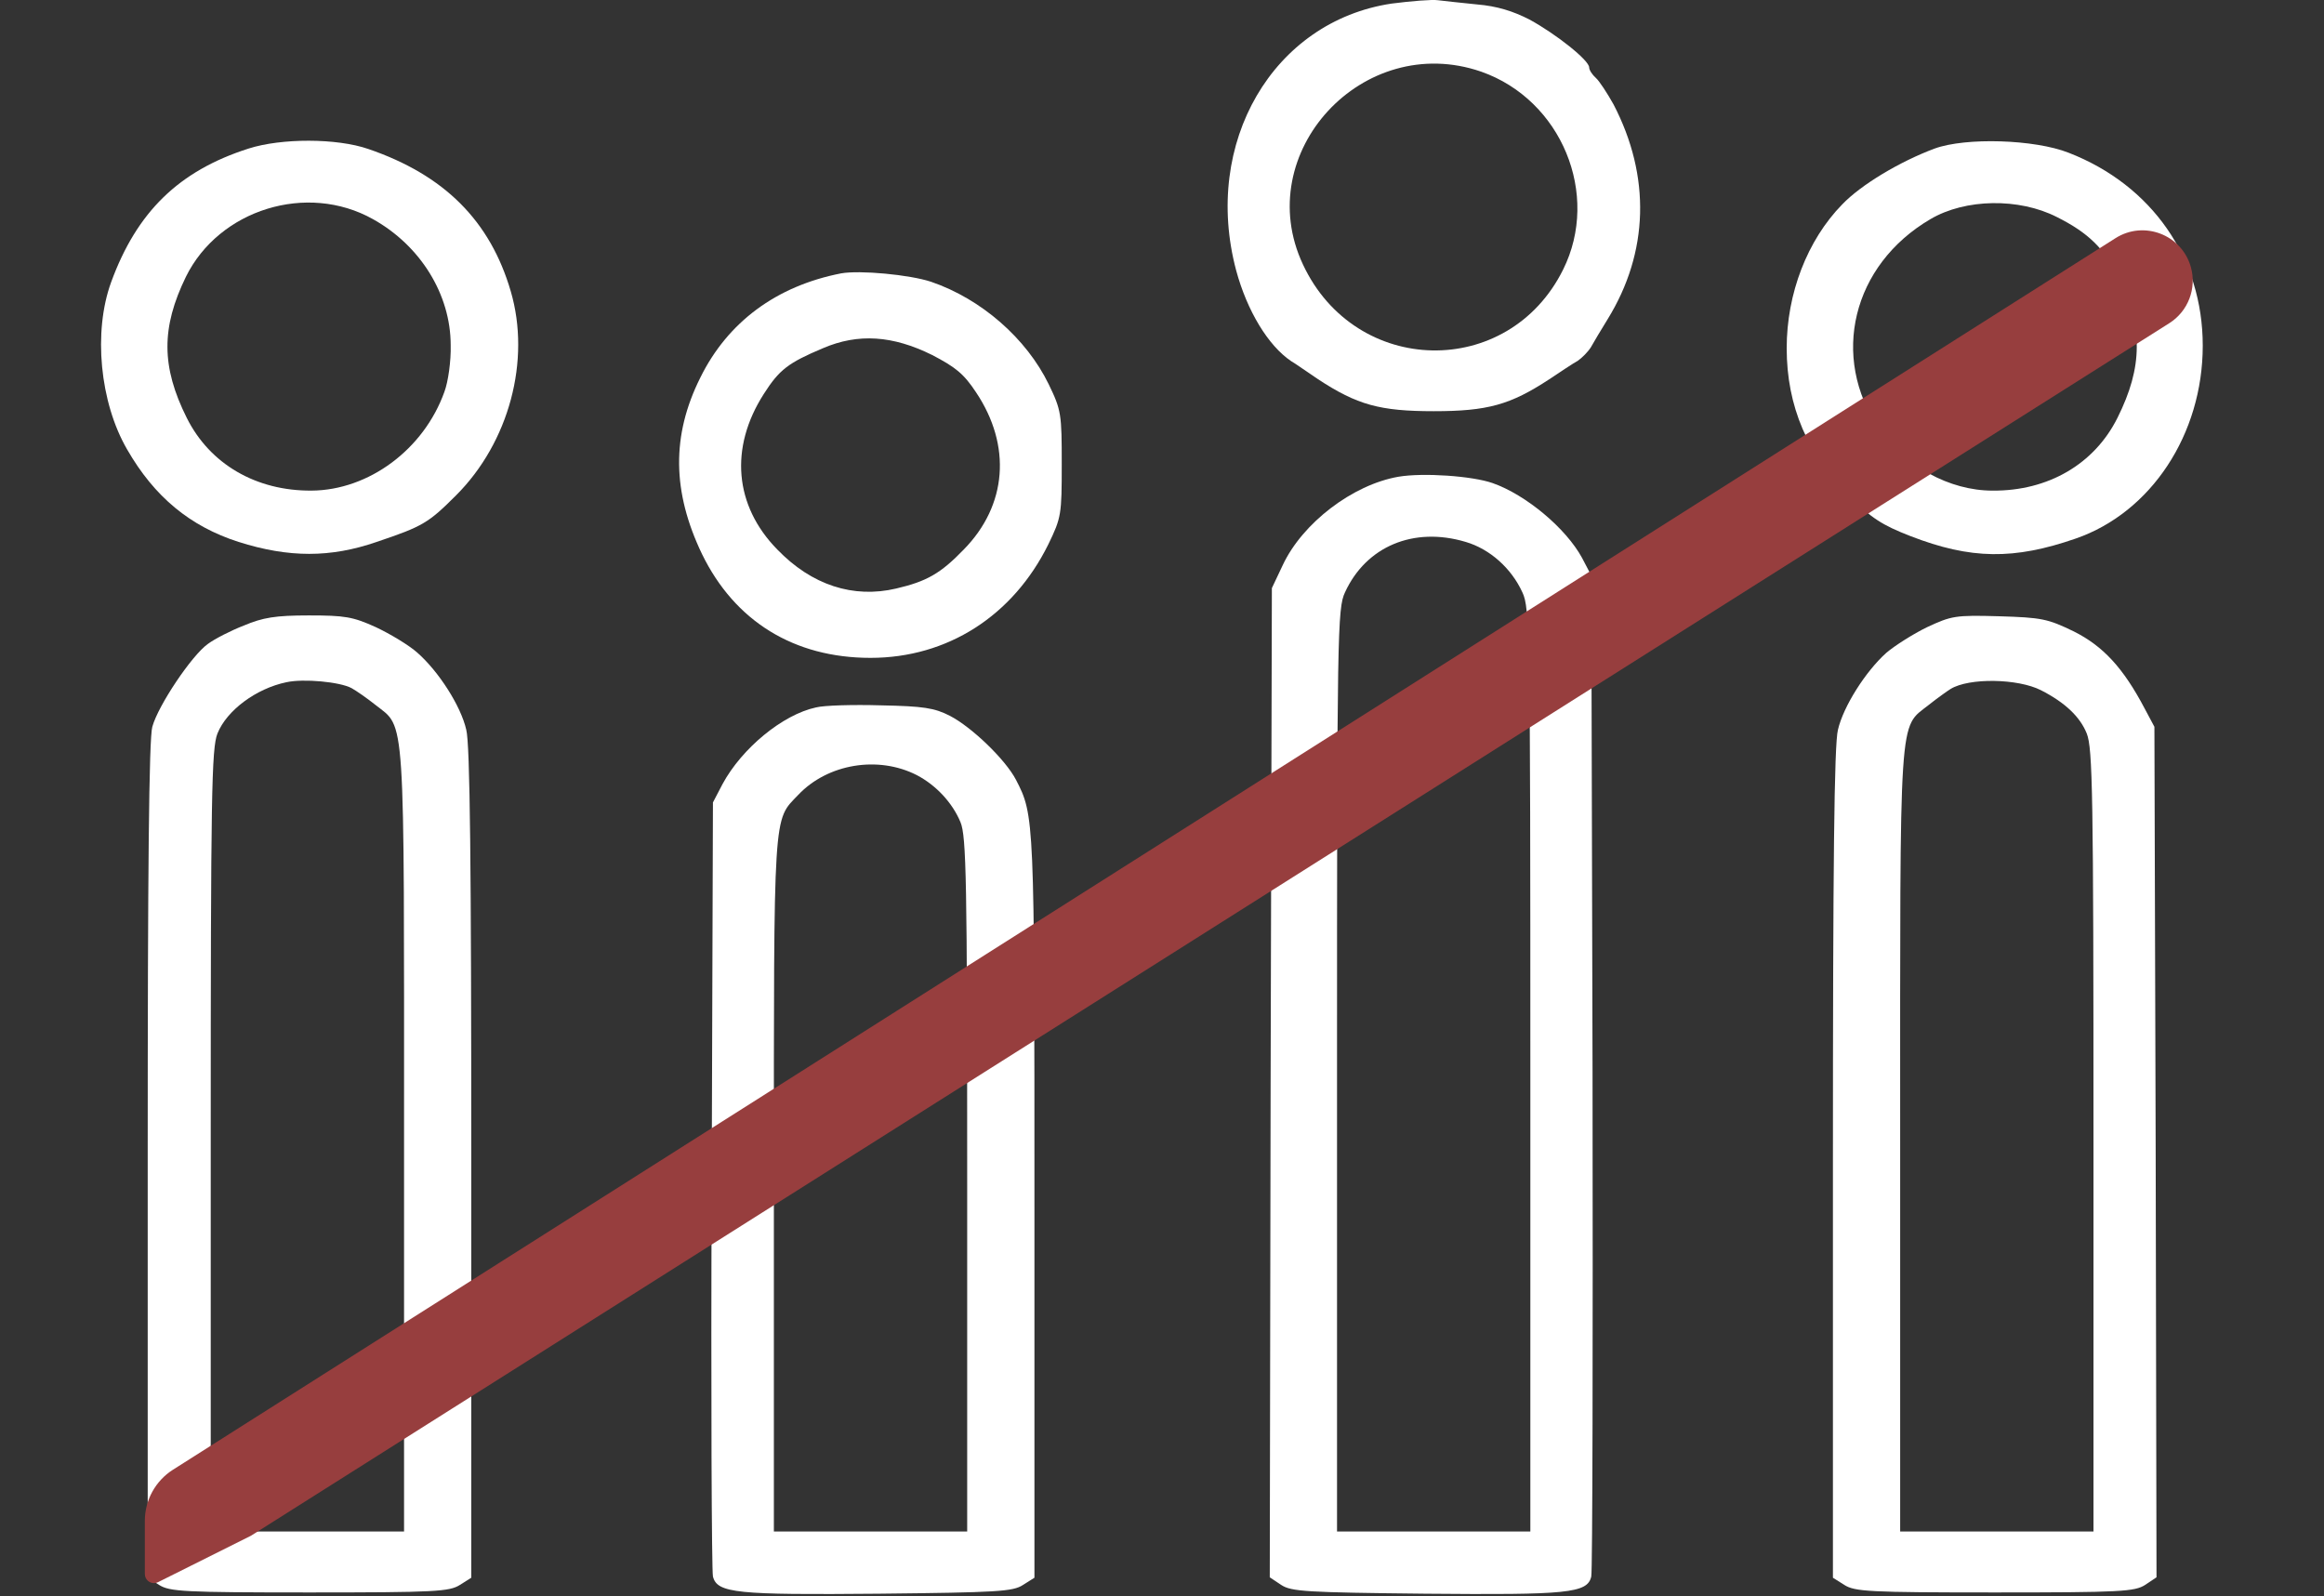 <svg width="115" height="79" viewBox="0 0 115 79" fill="none" xmlns="http://www.w3.org/2000/svg">
<rect x="0" y="0" width="115" height="79" fill="#333333" stroke="none"/>
<path d="M68.864 0.177C63 1.051 59.485 7.061 61.17 13.383C61.71 15.379 62.75 17.105 63.894 17.874C64.081 17.978 64.663 18.394 65.225 18.769C67.159 20.037 68.282 20.349 70.944 20.349C73.606 20.349 74.729 20.037 76.663 18.769C77.224 18.394 77.848 17.978 78.077 17.854C78.285 17.708 78.576 17.417 78.721 17.188C78.846 16.959 79.22 16.335 79.553 15.795C81.591 12.488 81.695 8.724 79.844 5.168C79.532 4.607 79.137 4.004 78.971 3.858C78.784 3.692 78.638 3.463 78.638 3.338C78.638 2.985 77.016 1.695 75.685 0.967C74.874 0.552 74.084 0.302 73.086 0.219C72.316 0.136 71.443 0.052 71.152 0.011C70.861 -0.031 69.841 0.052 68.864 0.177ZM73.294 3.546C77.266 4.939 79.2 9.618 77.349 13.341C74.645 18.789 67.076 18.644 64.476 13.091C61.877 7.56 67.45 1.529 73.294 3.546Z" fill="white"/>
<path d="M12.3 7.352C8.847 8.454 6.768 10.492 5.499 13.965C4.605 16.419 4.938 19.912 6.29 22.241C7.641 24.591 9.409 26.047 11.8 26.817C14.296 27.607 16.355 27.607 18.642 26.817C20.93 26.047 21.2 25.881 22.573 24.508C25.193 21.888 26.274 17.833 25.276 14.422C24.257 10.929 21.99 8.662 18.226 7.373C16.667 6.832 13.922 6.832 12.3 7.352ZM18.455 10.845C20.805 12.156 22.302 14.568 22.302 17.084C22.323 17.854 22.178 18.893 21.99 19.392C20.971 22.241 18.247 24.259 15.419 24.279C12.674 24.3 10.386 22.969 9.243 20.682C7.974 18.145 7.974 16.211 9.201 13.694C10.844 10.367 15.19 9.015 18.455 10.845Z" fill="white"/>
<path d="M95.732 7.352C94.006 7.996 92.093 9.14 91.157 10.118C89.431 11.885 88.412 14.526 88.412 17.23C88.412 20.1 89.452 22.533 91.552 24.591C92.592 25.631 93.133 25.985 94.526 26.526C97.521 27.69 99.663 27.711 102.72 26.65C106.442 25.361 109 21.493 109 17.105C109 12.78 106.484 9.161 102.366 7.56C100.682 6.894 97.271 6.79 95.732 7.352ZM101.784 10.742C103.323 11.511 104.134 12.301 104.82 13.694C106.047 16.211 106.047 18.145 104.778 20.682C103.635 22.969 101.347 24.3 98.602 24.28C96.46 24.28 94.277 23.073 92.987 21.223C90.554 17.666 91.656 13.112 95.524 10.845C97.25 9.826 99.912 9.785 101.784 10.742Z" fill="white"/>
<path d="M41.622 13.528C38.419 14.152 36.007 15.94 34.655 18.686C33.22 21.555 33.262 24.342 34.738 27.42C36.36 30.747 39.292 32.556 43.077 32.556C46.883 32.556 50.127 30.477 51.874 26.941C52.519 25.61 52.539 25.465 52.539 22.969C52.539 20.495 52.519 20.308 51.895 19.018C50.793 16.752 48.567 14.797 46.072 13.944C45.011 13.591 42.537 13.362 41.622 13.528ZM46.114 17.562C47.278 18.166 47.694 18.498 48.297 19.413C50.065 22.054 49.836 25.007 47.694 27.191C46.55 28.376 45.864 28.771 44.346 29.125C42.225 29.624 40.166 28.959 38.461 27.191C36.34 25.028 36.09 22.158 37.795 19.497C38.565 18.29 39.001 17.958 40.727 17.23C42.474 16.481 44.179 16.606 46.114 17.562Z" fill="white"/>
<path d="M69.197 23.593C66.93 23.988 64.455 25.881 63.478 27.96L62.937 29.104L62.875 53.581L62.833 78.057L63.395 78.432C63.894 78.764 64.643 78.806 70.528 78.868C77.578 78.931 78.555 78.848 78.742 78.016C78.805 77.766 78.825 66.516 78.805 53.019L78.742 28.48L78.285 27.607C77.494 26.151 75.519 24.488 73.855 23.905C72.836 23.552 70.424 23.385 69.197 23.593ZM72.524 26.817C73.73 27.17 74.791 28.127 75.332 29.312C75.706 30.102 75.727 31.308 75.727 52.957V75.791H70.944H66.161V52.957C66.161 31.308 66.181 30.102 66.556 29.312C67.596 27.045 69.945 26.047 72.524 26.817Z" fill="white"/>
<path d="M12.071 30.955C11.426 31.204 10.615 31.62 10.282 31.87C9.492 32.431 7.828 34.906 7.537 35.967C7.371 36.549 7.309 43.017 7.309 57.428V78.078L7.87 78.432C8.39 78.764 9.076 78.806 15.315 78.806C21.554 78.806 22.24 78.764 22.76 78.432L23.321 78.078V57.574C23.321 42.809 23.259 36.819 23.072 36.112C22.802 34.927 21.699 33.222 20.66 32.307C20.244 31.932 19.308 31.371 18.601 31.038C17.457 30.518 17.062 30.456 15.273 30.456C13.63 30.456 13.007 30.56 12.071 30.955ZM17.395 34.053C17.623 34.178 18.164 34.553 18.58 34.885C20.077 36.071 19.994 34.927 19.994 56.451V75.791H15.211H10.428V56.451C10.428 39.273 10.47 37.027 10.761 36.299C11.218 35.156 12.674 34.074 14.171 33.762C15.024 33.575 16.812 33.742 17.395 34.053Z" fill="white"/>
<path d="M95.358 31.038C94.672 31.371 93.757 31.953 93.341 32.307C92.322 33.222 91.22 34.948 90.949 36.112C90.762 36.819 90.7 42.809 90.7 57.574V78.078L91.261 78.432C91.781 78.764 92.467 78.806 98.706 78.806C104.966 78.806 105.631 78.764 106.151 78.432L106.712 78.057L106.671 57.012L106.608 35.967L106.13 35.072C105.07 33.055 104.071 31.974 102.616 31.246C101.326 30.622 101.035 30.56 98.914 30.497C96.751 30.435 96.564 30.477 95.358 31.038ZM100.994 34.157C102.179 34.761 102.928 35.468 103.26 36.299C103.552 37.027 103.593 39.273 103.593 56.451V75.791H98.81H94.027V56.451C94.027 34.927 93.944 36.071 95.441 34.885C95.857 34.553 96.356 34.199 96.522 34.095C97.438 33.534 99.85 33.575 100.994 34.157Z" fill="white"/>
<path d="M40.374 35.01C38.731 35.364 36.714 37.027 35.757 38.795L35.279 39.71L35.217 58.634C35.175 69.032 35.217 77.766 35.279 78.016C35.487 78.848 36.464 78.931 43.493 78.868C49.358 78.806 50.127 78.764 50.626 78.432L51.188 78.078V59.715C51.188 40.459 51.188 40.355 50.273 38.587C49.753 37.589 48.089 35.987 47.008 35.426C46.238 35.031 45.698 34.948 43.597 34.906C42.225 34.865 40.769 34.906 40.374 35.01ZM45.365 38.358C46.322 38.857 47.133 39.731 47.528 40.687C47.819 41.374 47.86 43.578 47.86 58.634V75.791H43.077H38.294V58.634C38.294 39.856 38.253 40.646 39.5 39.336C40.956 37.797 43.452 37.381 45.365 38.358Z" fill="white"/>
<path d="M7.167 75.265C7.167 74.238 7.693 73.282 8.561 72.731L104.682 11.787C106.088 10.895 107.956 11.609 108.41 13.21V13.21C108.711 14.272 108.277 15.404 107.345 15.994L12.417 76L9.417 77.5L7.822 78.297C7.598 78.409 7.327 78.319 7.215 78.095V78.095C7.184 78.032 7.167 77.963 7.167 77.893L7.167 76L7.167 75.265Z" fill="#973E3E"/>
</svg>
